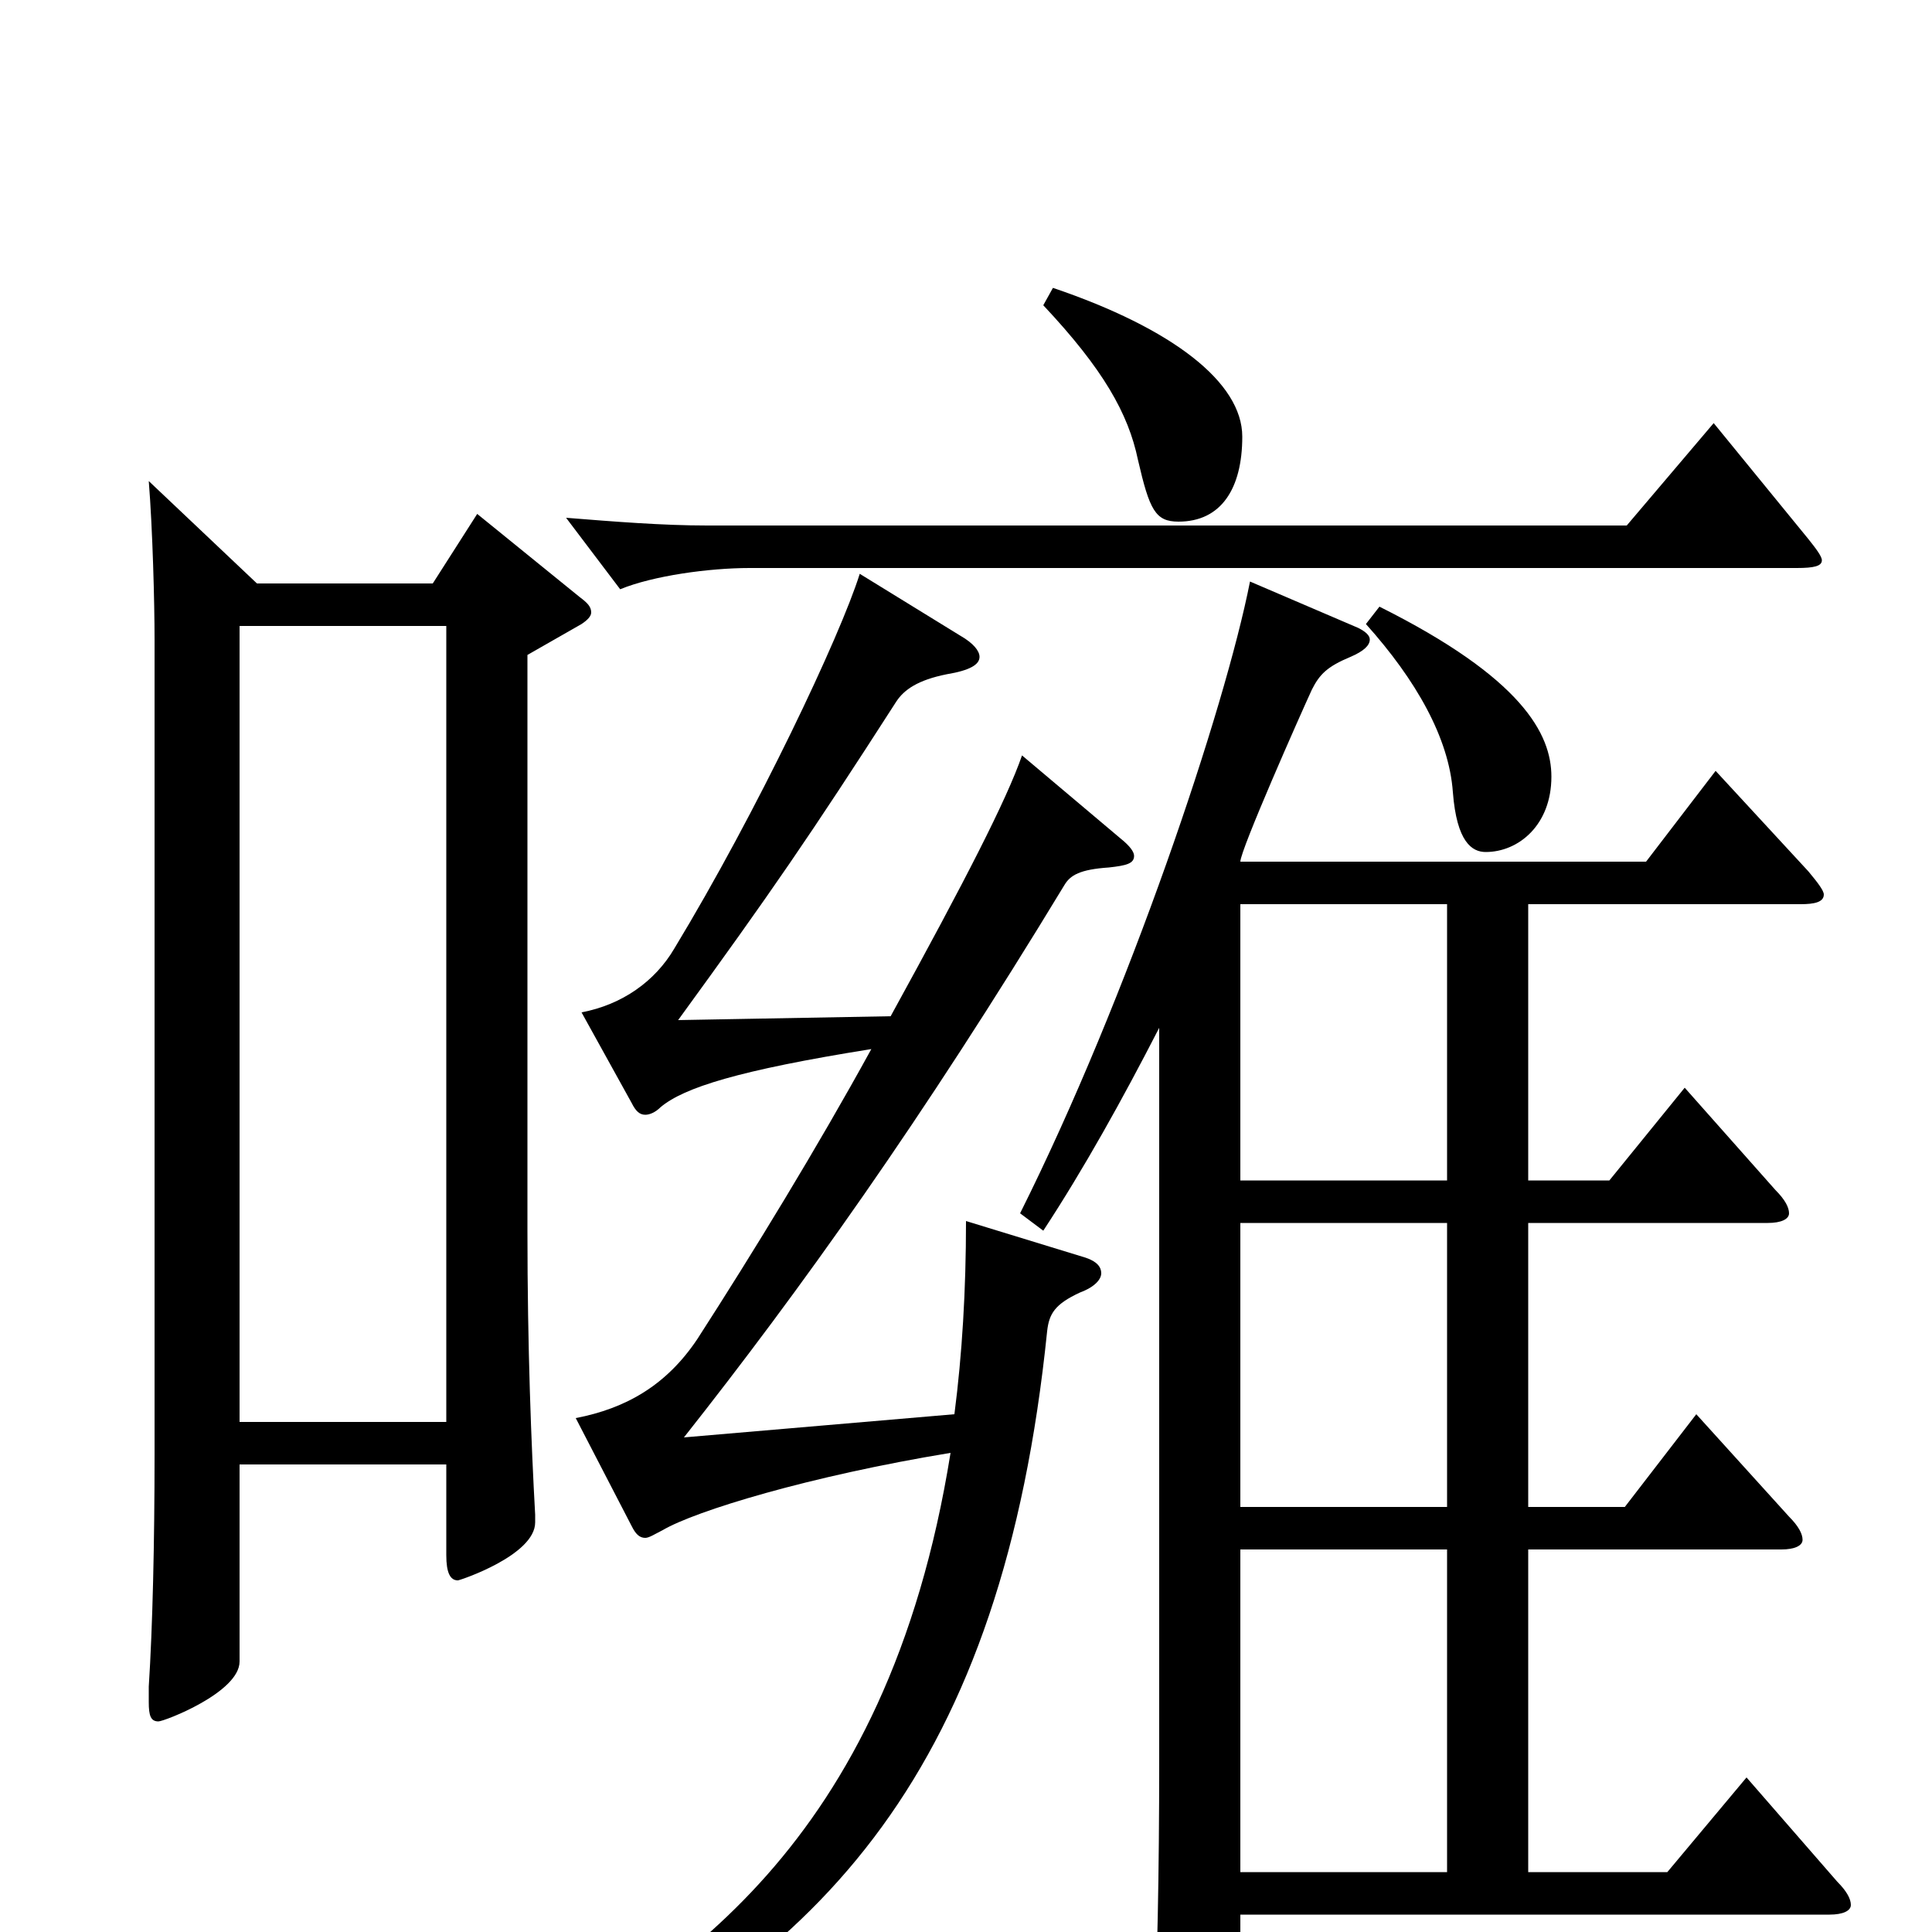 <svg xmlns="http://www.w3.org/2000/svg" viewBox="0 -1000 1000 1000">
	<path fill="#000000" d="M749 -367V-220H642V-367ZM600 -89C600 -29 599 17 597 61C597 66 596 71 596 75C596 86 598 91 604 91C607 91 612 89 618 87C639 79 642 76 642 61V-9H947C954 -9 958 -11 958 -14C958 -17 956 -21 951 -26L904 -80L863 -31H791V-198H922C929 -198 933 -200 933 -203C933 -206 931 -210 926 -215L878 -268L841 -220H791V-367H915C922 -367 926 -369 926 -372C926 -375 924 -379 919 -384L872 -437L833 -389H791V-532H932C939 -532 944 -533 944 -537C944 -539 941 -543 936 -549L888 -601L852 -554H642C642 -560 673 -630 679 -643C683 -651 687 -655 699 -660C706 -663 709 -666 709 -669C709 -671 707 -673 703 -675L647 -699C634 -633 584 -484 528 -372L540 -363C561 -395 581 -431 600 -468ZM749 -532V-389H642V-532ZM749 -198V-31H642V-198ZM327 -210C329 -206 331 -204 334 -204C336 -204 339 -206 343 -208C360 -218 419 -236 492 -248C459 -42 347 23 265 70L272 85C427 16 519 -86 542 -311C543 -320 546 -325 559 -331C567 -334 570 -338 570 -341C570 -344 568 -347 562 -349L500 -368C500 -332 498 -299 494 -268L354 -256C414 -332 477 -420 551 -542C554 -547 559 -550 574 -551C583 -552 587 -553 587 -557C587 -559 585 -562 580 -566L529 -609C521 -586 500 -545 461 -474L351 -472C399 -538 419 -567 464 -637C468 -643 475 -648 490 -651C502 -653 507 -656 507 -660C507 -663 504 -667 497 -671L445 -703C435 -671 392 -580 349 -509C339 -492 322 -480 301 -476L327 -429C329 -425 331 -423 334 -423C336 -423 339 -424 342 -427C354 -437 382 -446 451 -457C423 -406 390 -352 361 -307C345 -283 324 -271 298 -266ZM887 -781L842 -728H366C343 -728 318 -730 293 -732L321 -695C338 -702 367 -706 388 -706H930C939 -706 943 -707 943 -710C943 -712 940 -716 936 -721ZM707 -677C733 -648 750 -618 752 -590C754 -564 762 -559 769 -559C786 -559 803 -573 803 -598C803 -620 788 -649 714 -686ZM77 -751C79 -726 80 -688 80 -669V-247C80 -202 79 -158 77 -127V-119C77 -112 78 -109 82 -109C85 -109 124 -124 124 -140V-242H231V-195C231 -186 233 -182 237 -182C238 -182 277 -195 277 -212V-216C275 -252 273 -302 273 -363V-661L301 -677C304 -679 306 -681 306 -683C306 -686 304 -688 300 -691L247 -734L224 -698H133ZM124 -264V-676H231V-264ZM540 -842C571 -809 584 -786 589 -762C595 -736 598 -730 610 -730C632 -730 643 -747 643 -774C643 -802 607 -830 545 -851Z"/>
</svg>